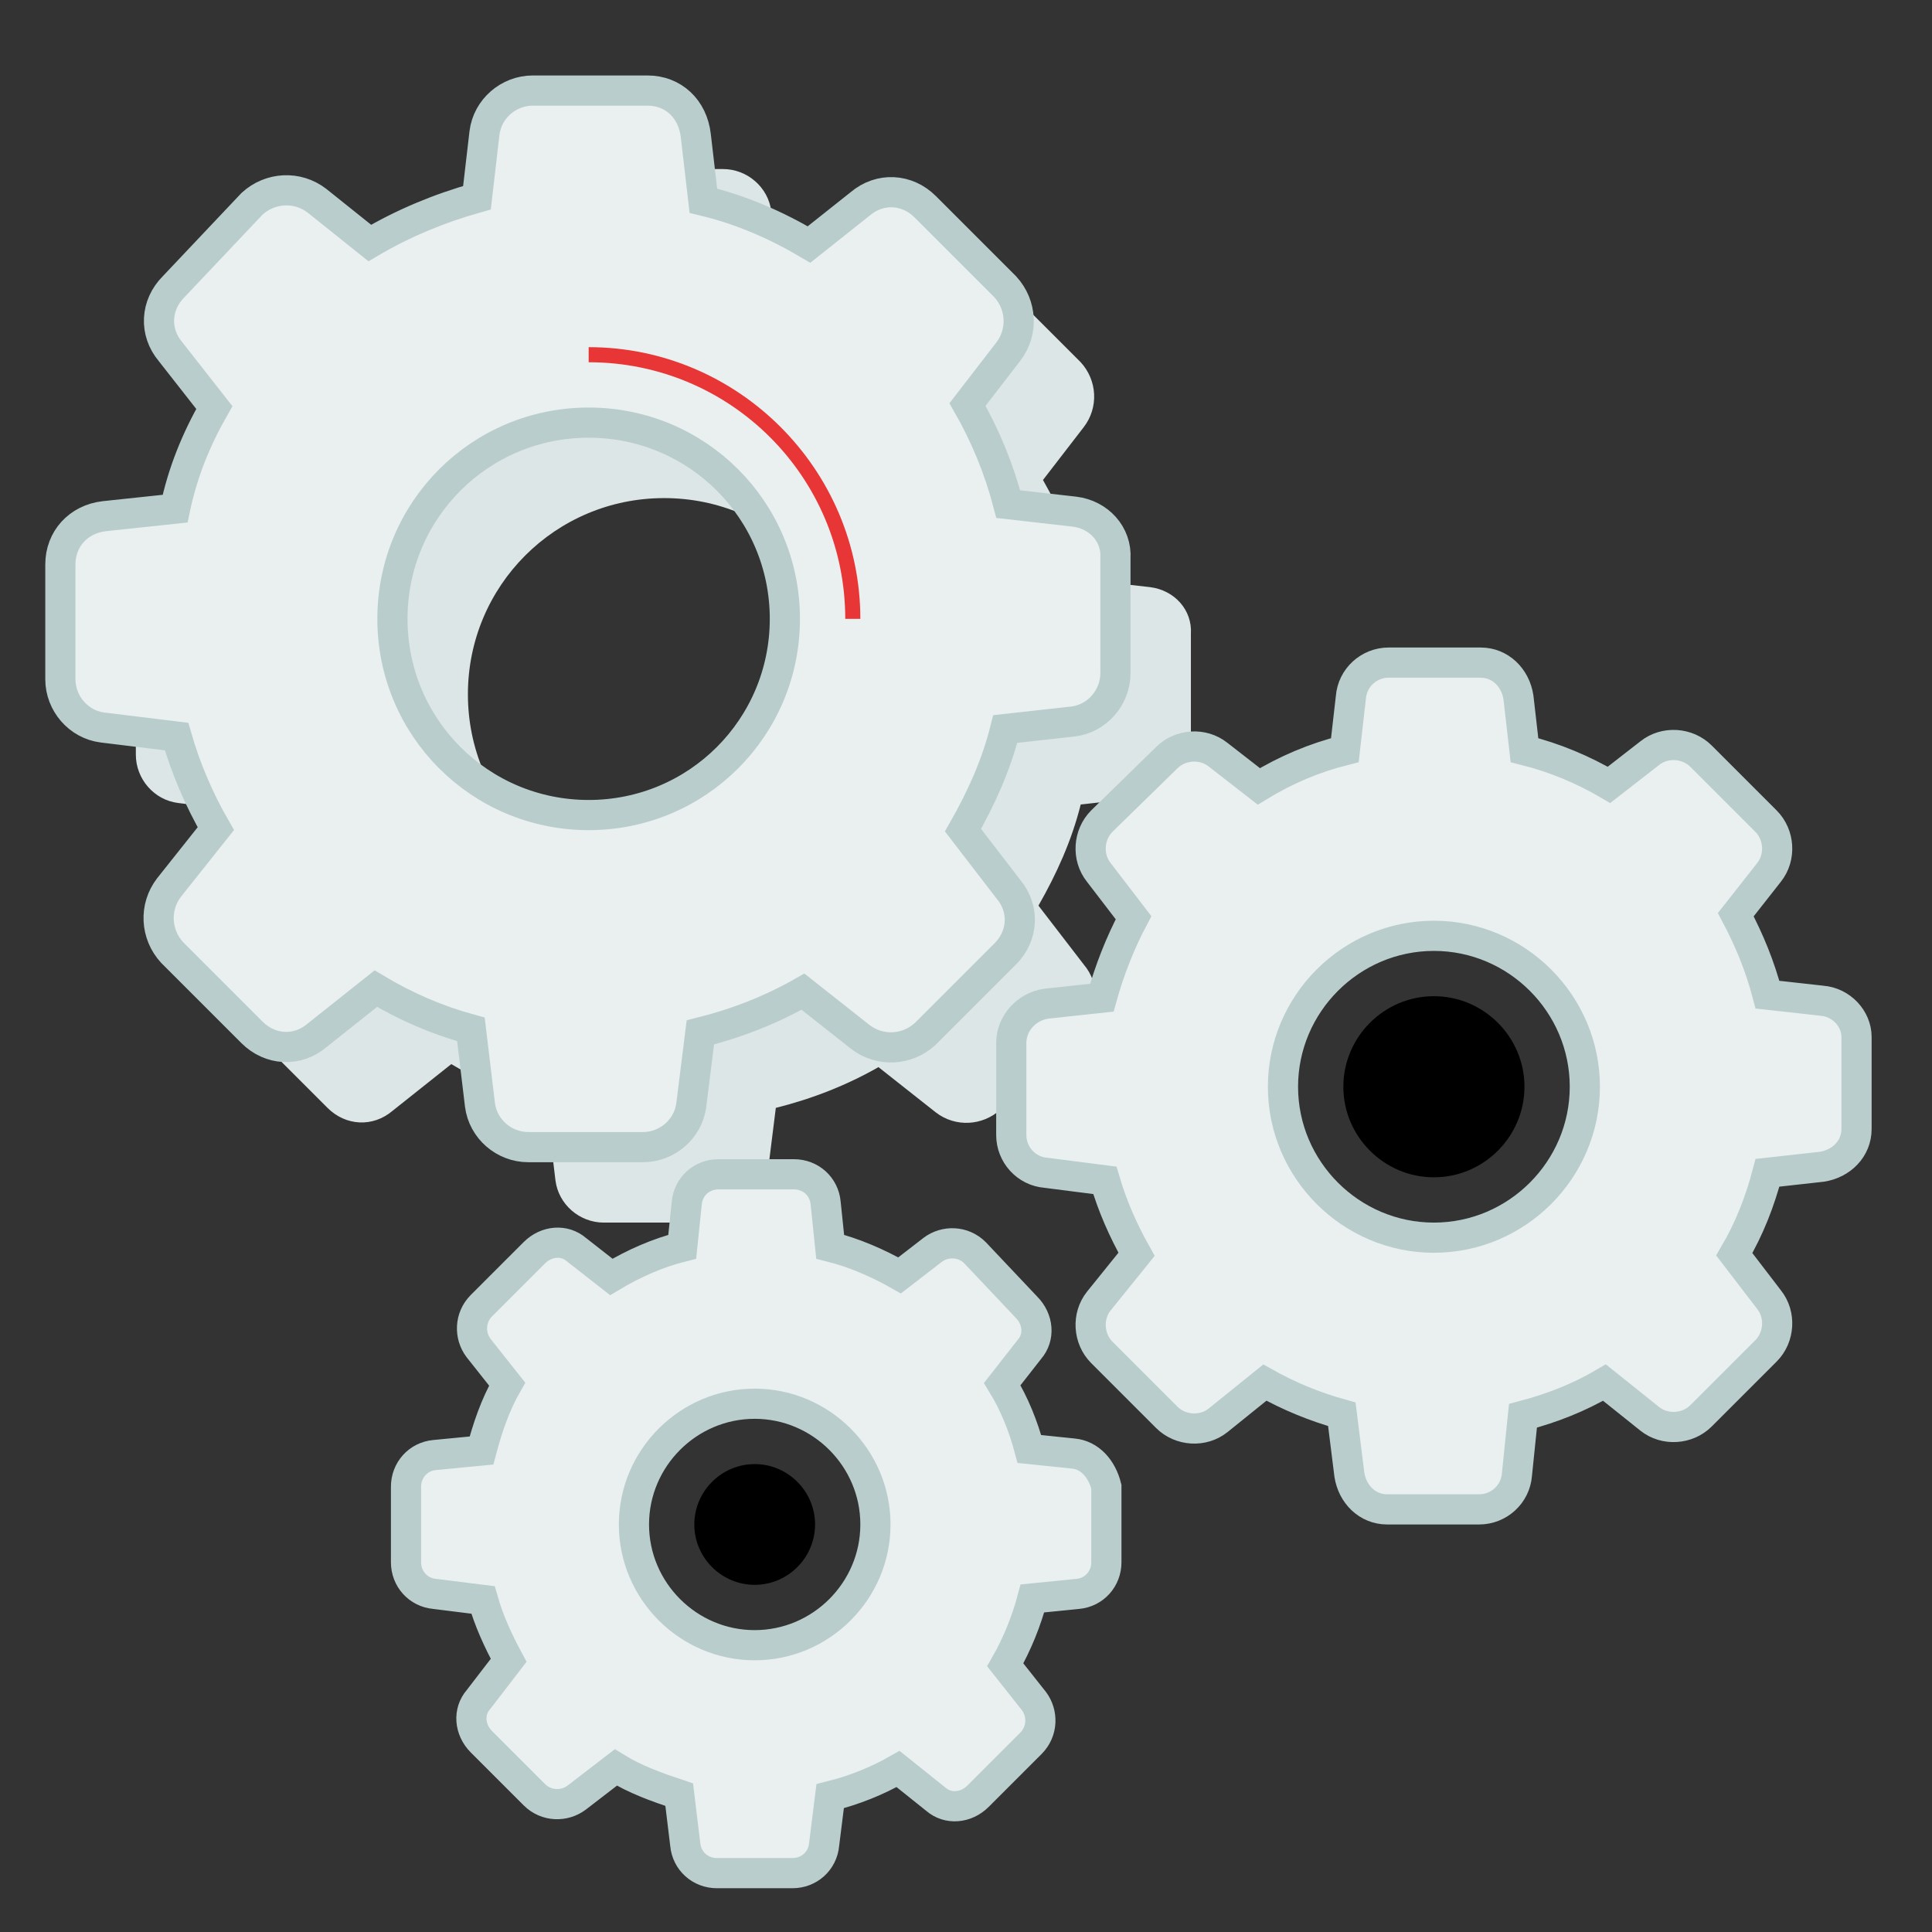 <svg xmlns="http://www.w3.org/2000/svg" viewBox="0 0 128 128"><rect x="0" y="0" width="128" height="128" fill="#333333" stroke="none"/><script xmlns="" type="text/javascript" charset="utf-8" id="zm-extension"/><path fill="#DCE6E6" d="M76.2 38.9l-4.4-.5c-.6-2.3-1.5-4.5-2.7-6.6l2.7-3.5c1-1.3.9-3.1-.2-4.3l-5.3-5.3c-1.2-1.2-3-1.3-4.3-.2l-3.4 2.7c-2.2-1.3-4.5-2.3-7-2.9l-.5-4.3c-.2-1.6-1.6-2.8-3.2-2.8h-7.6c-1.6 0-3 1.2-3.2 2.8l-.5 4.3c-2.5.7-4.9 1.7-7.1 3L26 18.5c-1.3-1-3.1-.9-4.3.2L16.5 24c-1.2 1.2-1.3 3-.2 4.3l2.9 3.7c-1.2 2.1-2.1 4.3-2.6 6.7l-4.7.5c-1.7.2-2.9 1.5-2.9 3.2V50c0 1.6 1.2 3 2.8 3.2l4.9.6c.6 2.1 1.5 4.2 2.6 6.1l-3.1 3.9c-1 1.3-.9 3.1.2 4.3l5.3 5.3c1.2 1.2 3 1.3 4.3.2l3.9-3.1c2 1.2 4.1 2.1 6.3 2.7l.6 5C37 79.8 38.4 81 40 81h7.6c1.6 0 3-1.2 3.2-2.8l.6-4.8c2.4-.6 4.7-1.5 6.8-2.7l3.8 3c1.3 1 3.1.9 4.3-.2l5.3-5.3c1.2-1.2 1.3-3 .2-4.3l-3-3.9c1.2-2.1 2.2-4.3 2.8-6.7l4.5-.5c1.6-.2 2.8-1.6 2.8-3.2V42c.1-1.6-1.1-2.9-2.7-3.1zM44 59c-7.2 0-13-5.8-13-13s5.8-13 13-13 13 5.8 13 13-5.8 13-13 13z"/><path fill="#EAF0F0" stroke="#BACDCD" stroke-width="2" stroke-miterlimit="10" d="M71.2 33.9l-4.4-.5c-.6-2.3-1.5-4.5-2.7-6.6l2.7-3.5c1-1.3.9-3.1-.2-4.3l-5.3-5.3c-1.2-1.2-3-1.3-4.3-.2l-3.4 2.7c-2.2-1.3-4.5-2.3-7-2.9L46.1 9c-.2-1.8-1.5-3-3.2-3h-7.6c-1.6 0-3 1.2-3.2 2.8l-.5 4.3c-2.5.7-4.9 1.7-7.1 3L21 13.3c-1.3-1-3.1-.9-4.3.2L11.5 19c-1.2 1.2-1.3 3-.2 4.3l2.9 3.7c-1.2 2.1-2.1 4.3-2.6 6.7l-4.7.5c-1.7.2-2.9 1.5-2.9 3.2V45c0 1.6 1.2 3 2.8 3.2l4.9.6c.6 2.1 1.5 4.2 2.6 6.1l-3.1 3.9c-1 1.3-.9 3.1.2 4.3l5.3 5.3c1.2 1.2 3 1.3 4.3.2l3.9-3.1c2 1.2 4.1 2.1 6.3 2.7l.6 5C32 74.8 33.4 76 35 76h7.6c1.6 0 3-1.2 3.2-2.8l.6-4.8c2.4-.6 4.7-1.5 6.8-2.7l3.8 3c1.3 1 3.1.9 4.3-.2l5.3-5.3c1.2-1.2 1.3-3 .2-4.3l-3-3.9c1.2-2.1 2.2-4.3 2.8-6.7l4.5-.5c1.6-.2 2.8-1.6 2.8-3.2V37c.1-1.6-1.1-2.9-2.7-3.1zM39 54c-7.2 0-13-5.8-13-13s5.8-13 13-13 13 5.8 13 13-5.8 13-13 13zM120.7 66.3l-3.6-.4c-.5-1.9-1.2-3.6-2.1-5.3l2.2-2.8c.8-1 .7-2.5-.2-3.4l-4.3-4.3c-.9-.9-2.4-1-3.4-.2l-2.7 2.1c-1.7-1-3.6-1.8-5.6-2.3l-.4-3.5c-.2-1.3-1.2-2.3-2.5-2.3H92c-1.3 0-2.4 1-2.5 2.3l-.4 3.5c-2 .5-3.9 1.3-5.7 2.4L80.7 50c-1-.8-2.5-.7-3.4.2L73 54.4c-.9.9-1 2.4-.2 3.4l2.3 3c-.9 1.7-1.6 3.5-2.1 5.3l-3.7.4c-1.3.2-2.3 1.3-2.3 2.6v6.1c0 1.3 1 2.4 2.3 2.5l3.9.5c.5 1.7 1.2 3.3 2.1 4.9l-2.5 3.1c-.8 1-.7 2.5.2 3.4l4.3 4.3c.9.9 2.4 1 3.4.2l3.1-2.5c1.6.9 3.3 1.6 5.1 2.1l.5 4c.2 1.3 1.2 2.3 2.5 2.3H98c1.3 0 2.4-1 2.5-2.3l.4-3.9c1.9-.5 3.7-1.2 5.4-2.2l3 2.4c1 .8 2.5.7 3.4-.2l4.3-4.3c.9-.9 1-2.4.2-3.4l-2.3-3c1-1.7 1.7-3.5 2.2-5.4l3.6-.4c1.3-.2 2.3-1.2 2.3-2.5v-6.1c0-1.2-1-2.3-2.3-2.4zM95 82c-5.5 0-10-4.5-10-10s4.5-10 10-10 10 4.5 10 10-4.5 10-10 10z"/><path d="M95 78c-3.3 0-6-2.7-6-6s2.7-6 6-6 6 2.7 6 6-2.7 6-6 6z"/><path fill="#EAF0F0" stroke="#BACDCD" stroke-width="2" stroke-miterlimit="10" d="M71.1 96.3l-2.9-.3c-.4-1.5-1-3-1.8-4.3l1.8-2.3c.7-.8.6-2-.2-2.8L64.6 83c-.8-.8-2-.8-2.8-.2l-2.2 1.7c-1.4-.8-3-1.5-4.6-1.9l-.3-2.9c-.1-1.1-1-1.9-2.1-1.9h-5c-1.1 0-2 .8-2.1 1.9l-.3 2.9c-1.6.4-3.2 1.1-4.7 2l-2.3-1.8c-.8-.7-2-.6-2.8.2l-3.5 3.5c-.8.8-.8 2-.2 2.8l1.9 2.4c-.8 1.4-1.3 2.9-1.7 4.4l-3.1.3c-1.1.1-1.9 1-1.9 2.1v5c0 1.1.8 2 1.9 2.1l3.2.4c.4 1.4 1 2.7 1.7 4l-2 2.6c-.7.8-.6 2 .2 2.8l3.5 3.5c.8.8 2 .8 2.8.2l2.6-2c1.3.8 2.7 1.3 4.2 1.8l.4 3.3c.1 1.1 1 1.9 2.1 1.9h5c1.1 0 2-.8 2.1-1.9l.4-3.2c1.6-.4 3.1-1 4.5-1.8l2.5 2c.8.7 2 .6 2.8-.2l3.5-3.5c.8-.8.8-2 .2-2.8l-1.9-2.4c.8-1.4 1.4-2.9 1.8-4.4l3-.3c1.1-.1 1.9-1 1.9-2.1v-5c-.3-1.2-1.1-2.1-2.2-2.2zM50 109c-4.4 0-8-3.6-8-8s3.6-8 8-8 8 3.6 8 8-3.6 8-8 8z"/><path d="M50 105c-2.2 0-4-1.8-4-4s1.8-4 4-4 4 1.8 4 4-1.8 4-4 4z"/><path fill="#E83636" d="M39 24c9.4 0 17 7.6 17 17h1c0-9.9-8.1-18-18-18v1z"/></svg>